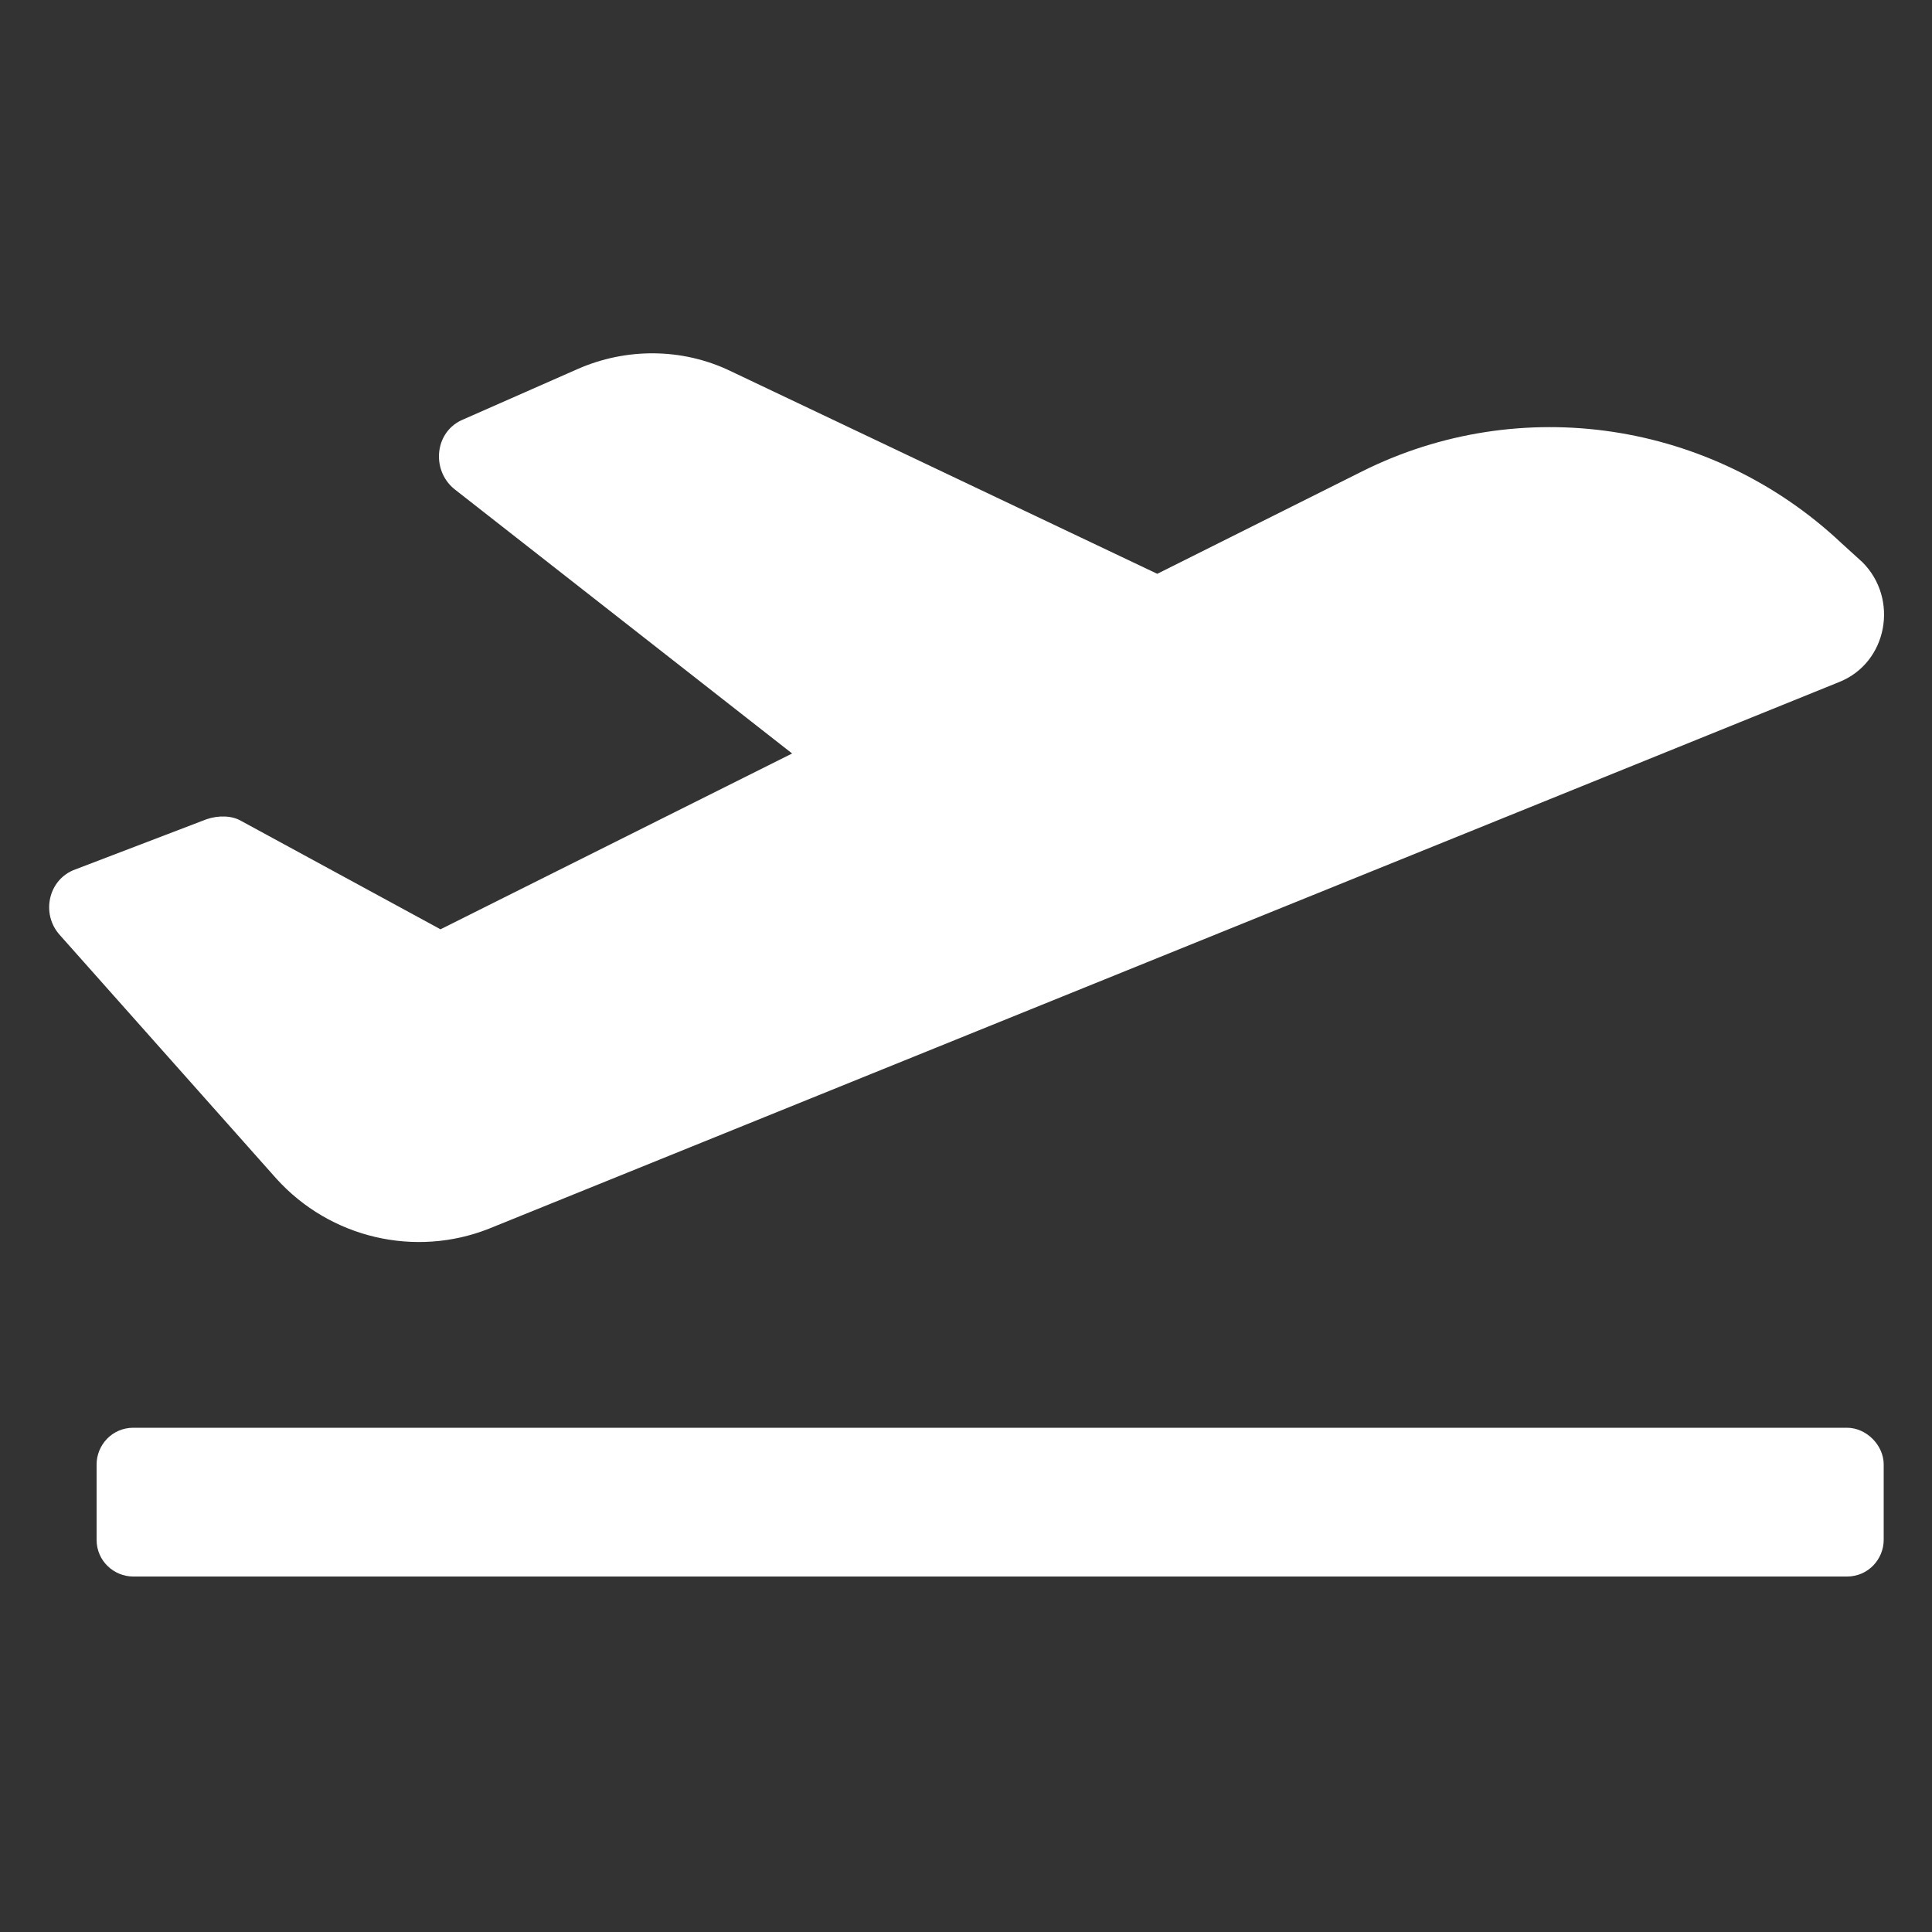 <?xml version="1.0" encoding="UTF-8"?>
<svg width="1200pt" height="1200pt" version="1.1" viewBox="0 0 1200 1200" xmlns="http://www.w3.org/2000/svg">
 <rect x="0" y="0" width="1200" height="1200" fill="#333333" stroke="none"/>
 <g fill="#fff">
  <path d="m303.6 763.2 838.8-339.6c30-12 37.199-51.602 14.398-74.398l-13.199-12c-80.398-75.602-199.2-93.602-297.6-44.398l-127.2 63.602-265.2-126c-30-14.398-64.801-14.398-94.801-1.199l-70.801 31.199c-18 7.199-20.398 31.199-6 43.199l210 164.4-218.4 109.2-123.6-67.199c-6-3.602-14.398-3.602-21.602-1.199l-81.598 31.199c-16.801 6-21.602 27.602-9.602 40.801l134.4 151.2c33.598 37.199 86.398 49.199 132 31.199z"/>
  <path d="m1147.2 886.8h-1064.4c-13.199 0-22.801 10.801-22.801 22.801v46.801c0 13.199 10.801 22.801 22.801 22.801h1064.4c13.199 0 22.801-10.801 22.801-22.801v-46.801c0-12-10.801-22.801-22.801-22.801z"/>
 </g>
</svg>
